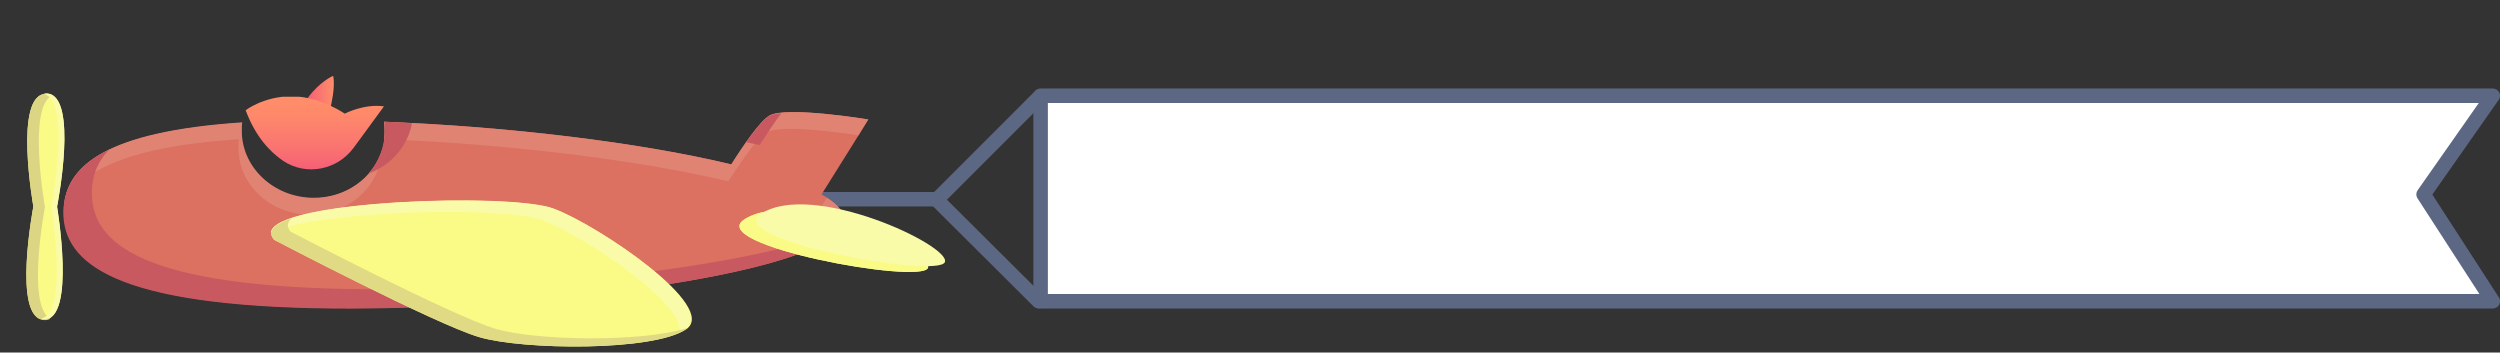 <?xml version="1.0" encoding="utf-8"?>
<!-- Generator: Adobe Illustrator 21.1.0, SVG Export Plug-In . SVG Version: 6.00 Build 0)  -->
<svg version="1.1" id="Layer_1" xmlns="http://www.w3.org/2000/svg" xmlns:xlink="http://www.w3.org/1999/xlink" x="0px" y="0px"
	 viewBox="0 0 517 72.9" style="enable-background:new 0 0 517 72.9;" xml:space="preserve">
<rect x="0" y="0" width="517" height="72.9" fill="#333333" stroke="none"/>
<style type="text/css">
	.st0{fill:#FFFFFF;stroke:#5C6783;stroke-width:3;stroke-linecap:round;stroke-linejoin:round;}
	.st1{fill:none;stroke:#5C6783;stroke-width:3;stroke-linecap:round;stroke-linejoin:round;}
	.st2{fill:#DC7061;}
	.st3{fill:#E08373;}
	.st4{fill:#C85960;}
	.st5{fill:#FAFB87;}
	.st6{fill:#FAFBA9;}
	.st7{fill:#E1DA84;}
	.st8{fill:#DCD584;}
	.st9{clip-path:url(#SVGID_2_);fill:url(#SVGID_3_);}
	.st10{clip-path:url(#SVGID_5_);fill:url(#SVGID_6_);}
</style>
<g>
	<polygon class="st0" points="515.5,62.3 215.2,62.3 215.2,19.8 515.5,19.8 501.2,40.2 	"/>
	<polyline class="st1" points="214.8,62.3 193.7,41.3 215.1,19.9 	"/>
	<line class="st1" x1="194.2" y1="41.2" x2="158.3" y2="41.2"/>
</g>
<g id="plane">
	<path class="st2" d="M50,25.4c-0.1,0.5-0.1,1-0.1,1.6c-0.1,7.6,6.5,13.9,14.7,14c8.2,0.1,14.9-6,15-13.7c0-0.7,0-1.4-0.1-2.1
		c24.9,0.9,52.7,4.2,71.8,8.8c2.6-4.1,6-9,7.9-10.1c3.4-2,20.4,0.8,20.4,0.8l-9.7,15.5c3,1.7,4.7,3.4,4.7,5.2
		c-0.1,10.7-61.4,18.8-106,18.3c-44.6-0.5-55.5-9.3-55.4-20C13.2,34.8,21.1,27.3,50,25.4z"/>
	<g>
		<path class="st3" d="M158.5,27.4c-1.9,1.1-5.2,6-7.9,10.1c-18.9-4.5-46.5-7.8-71.2-8.7c0.1-0.5,0.1-1,0.1-1.5c0-0.7,0-1.4-0.1-2.1
			c24.9,0.9,52.7,4.2,71.8,8.8c2.6-4.1,6-9,7.9-10.1c3.4-2,20.4,0.8,20.4,0.8l-2,3.3C173.3,27.3,161.3,25.7,158.5,27.4z"/>
		<path class="st3" d="M64,44.4c-8.2-0.1-14.8-6.3-14.7-14c0-0.5,0-1,0.1-1.6c-24.5,1.6-33.9,7.2-36.2,14.4
			c0.4-8.8,8.5-16,36.9-17.9c-0.1,0.5-0.1,1-0.1,1.6c-0.1,7.6,6.5,13.9,14.7,14c6.8,0.1,12.5-4.1,14.3-9.8
			C78.6,38.6,72,44.5,64,44.4z"/>
		<path class="st3" d="M169.2,43.7l1.8-2.8c2.3,1.5,3.5,3,3.5,4.5c0,0.7-0.3,1.5-0.9,2.2C173,46.3,171.4,45,169.2,43.7z"/>
	</g>
	<g>
		<path class="st4" d="M85.2,25.5c-0.9,4.8-4.4,8.7-9,10.4c2.1-2.4,3.3-5.4,3.4-8.7c0-0.7,0-1.4-0.1-2.1
			C81.3,25.3,83.3,25.4,85.2,25.5z"/>
		<path class="st4" d="M157.1,30c-0.9-0.2-1.8-0.4-2.8-0.6c1.8-2.5,3.6-4.7,4.7-5.4c0.6-0.3,1.5-0.5,2.6-0.6
			C160.2,25.2,158.6,27.7,157.1,30z"/>
		<path class="st4" d="M22.6,30.9C20,33.6,19,36.6,19,39.8c-0.1,10.7,10.8,19.5,55.4,20c35.8,0.4,82.4-4.8,99.4-12.4
			c-6.9,9.7-63.5,16.8-105.3,16.4c-44.6-0.5-55.5-9.3-55.4-20C13.2,38.8,15.6,34.3,22.6,30.9z"/>
	</g>
	<path class="st5" d="M56.7,49.6c0,0,33.3,17.4,42.4,20.1c9.1,2.7,36,3,42.8-1.6c6.8-4.6-17.8-21.3-27.3-24.9
		C104.9,39.6,49.7,41.7,56.7,49.6z"/>
	<path class="st6" d="M112.1,45.5c-7.8-2.9-46.1-2.1-56.1,2.6c0.6-6.7,49.5-8.3,58.4-5c9.6,3.6,34.1,20.4,27.3,24.9
		c-0.4,0.2-0.8,0.5-1.2,0.7C141.7,62.7,120.8,48.8,112.1,45.5z"/>
	<path class="st7" d="M60.4,45.1c-1,0.8-1.2,1.8-0.3,2.8c0,0,33.3,17.4,42.4,20.1c8,2.4,30,2.9,39.7-0.2c-0.1,0.1-0.3,0.2-0.4,0.3
		c-6.8,4.6-33.8,4.3-42.8,1.6C89.9,67,56.7,49.6,56.7,49.6C55.1,47.8,56.8,46.3,60.4,45.1z"/>
	<path class="st5" d="M153.9,45.4c-8.1,5.3,36.6,13.5,38,10C193.2,51.9,164.5,38.5,153.9,45.4z"/>
	<path class="st5" d="M153.9,45.4c-8.1,5.3,36.6,13.5,38,10C193.2,51.9,164.5,38.5,153.9,45.4z"/>
	<path class="st6" d="M157.4,44.2c10.6-6.9,39.3,6.6,38,10C194,57.7,149.3,49.5,157.4,44.2z"/>
	<path class="st5" d="M6.9,42.7c0,0-4.4,23.3,2.2,23.4c6.6,0.1,2.7-23.3,2.7-23.3s4.6-23.3-2.2-23.4C2.7,19.3,6.9,42.7,6.9,42.7z"/>
	<path class="st8" d="M9.6,19.4c0.4,0,0.8,0.1,1.2,0.3c-5.2,2.5-1.5,23.1-1.5,23.1s-3.9,20.4,1.1,23.1c-0.3,0.2-0.7,0.3-1.2,0.3
		C2.4,66,6.9,42.7,6.9,42.7S2.7,19.3,9.6,19.4z"/>
	<path class="st6" d="M10.6,42.7c0,0,4.4-21.9-1.6-23.3c0.2,0,0.4-0.1,0.6-0.1c6.8,0.1,2.2,23.4,2.2,23.4s4,23.4-2.7,23.3
		c-0.2,0-0.4,0-0.6-0.1C14.3,64.7,10.6,42.7,10.6,42.7z"/>
</g>
<g>
	<defs>
		<path id="SVGID_1_" d="M63.6,20.3l4.8,1.7c0,0,1-4,0.5-6.3C68.8,15.7,66.1,16.9,63.6,20.3"/>
	</defs>
	<clipPath id="SVGID_2_">
		<use xlink:href="#SVGID_1_"  style="overflow:visible;"/>
	</clipPath>
	
		<linearGradient id="SVGID_3_" gradientUnits="userSpaceOnUse" x1="-577.233" y1="511.246" x2="-576.233" y2="511.246" gradientTransform="matrix(5.367 0 0 -5.367 3161.678 2762.754)">
		<stop  offset="0" style="stop-color:#F56076"/>
		<stop  offset="1" style="stop-color:#FF8E69"/>
	</linearGradient>
	<rect x="63.6" y="15.7" class="st9" width="5.7" height="6.3"/>
</g>
<g>
	<defs>
		<path id="SVGID_4_" d="M50.8,22.8c2,5.4,5,8.6,7.8,10.5c4.7,3.1,11.1,1.9,14.5-2.7l6.3-8.6c-4.1-0.6-8.1,1.5-8.1,1.5
			c-4.2-2.7-8.1-3.6-11.2-3.6C54.4,20,50.8,22.8,50.8,22.8"/>
	</defs>
	<clipPath id="SVGID_5_">
		<use xlink:href="#SVGID_4_"  style="overflow:visible;"/>
	</clipPath>
	
		<linearGradient id="SVGID_6_" gradientUnits="userSpaceOnUse" x1="-532.327" y1="499.961" x2="-531.327" y2="499.961" gradientTransform="matrix(0 -15.004 -15.004 0 7566.623 -7952.084)">
		<stop  offset="0" style="stop-color:#F56076"/>
		<stop  offset="0.34" style="stop-color:#FA7670"/>
		<stop  offset="0.723" style="stop-color:#FE886B"/>
		<stop  offset="1" style="stop-color:#FF8E69"/>
	</linearGradient>
	<rect x="50.8" y="20" class="st10" width="28.6" height="16.4"/>
</g>
</svg>
